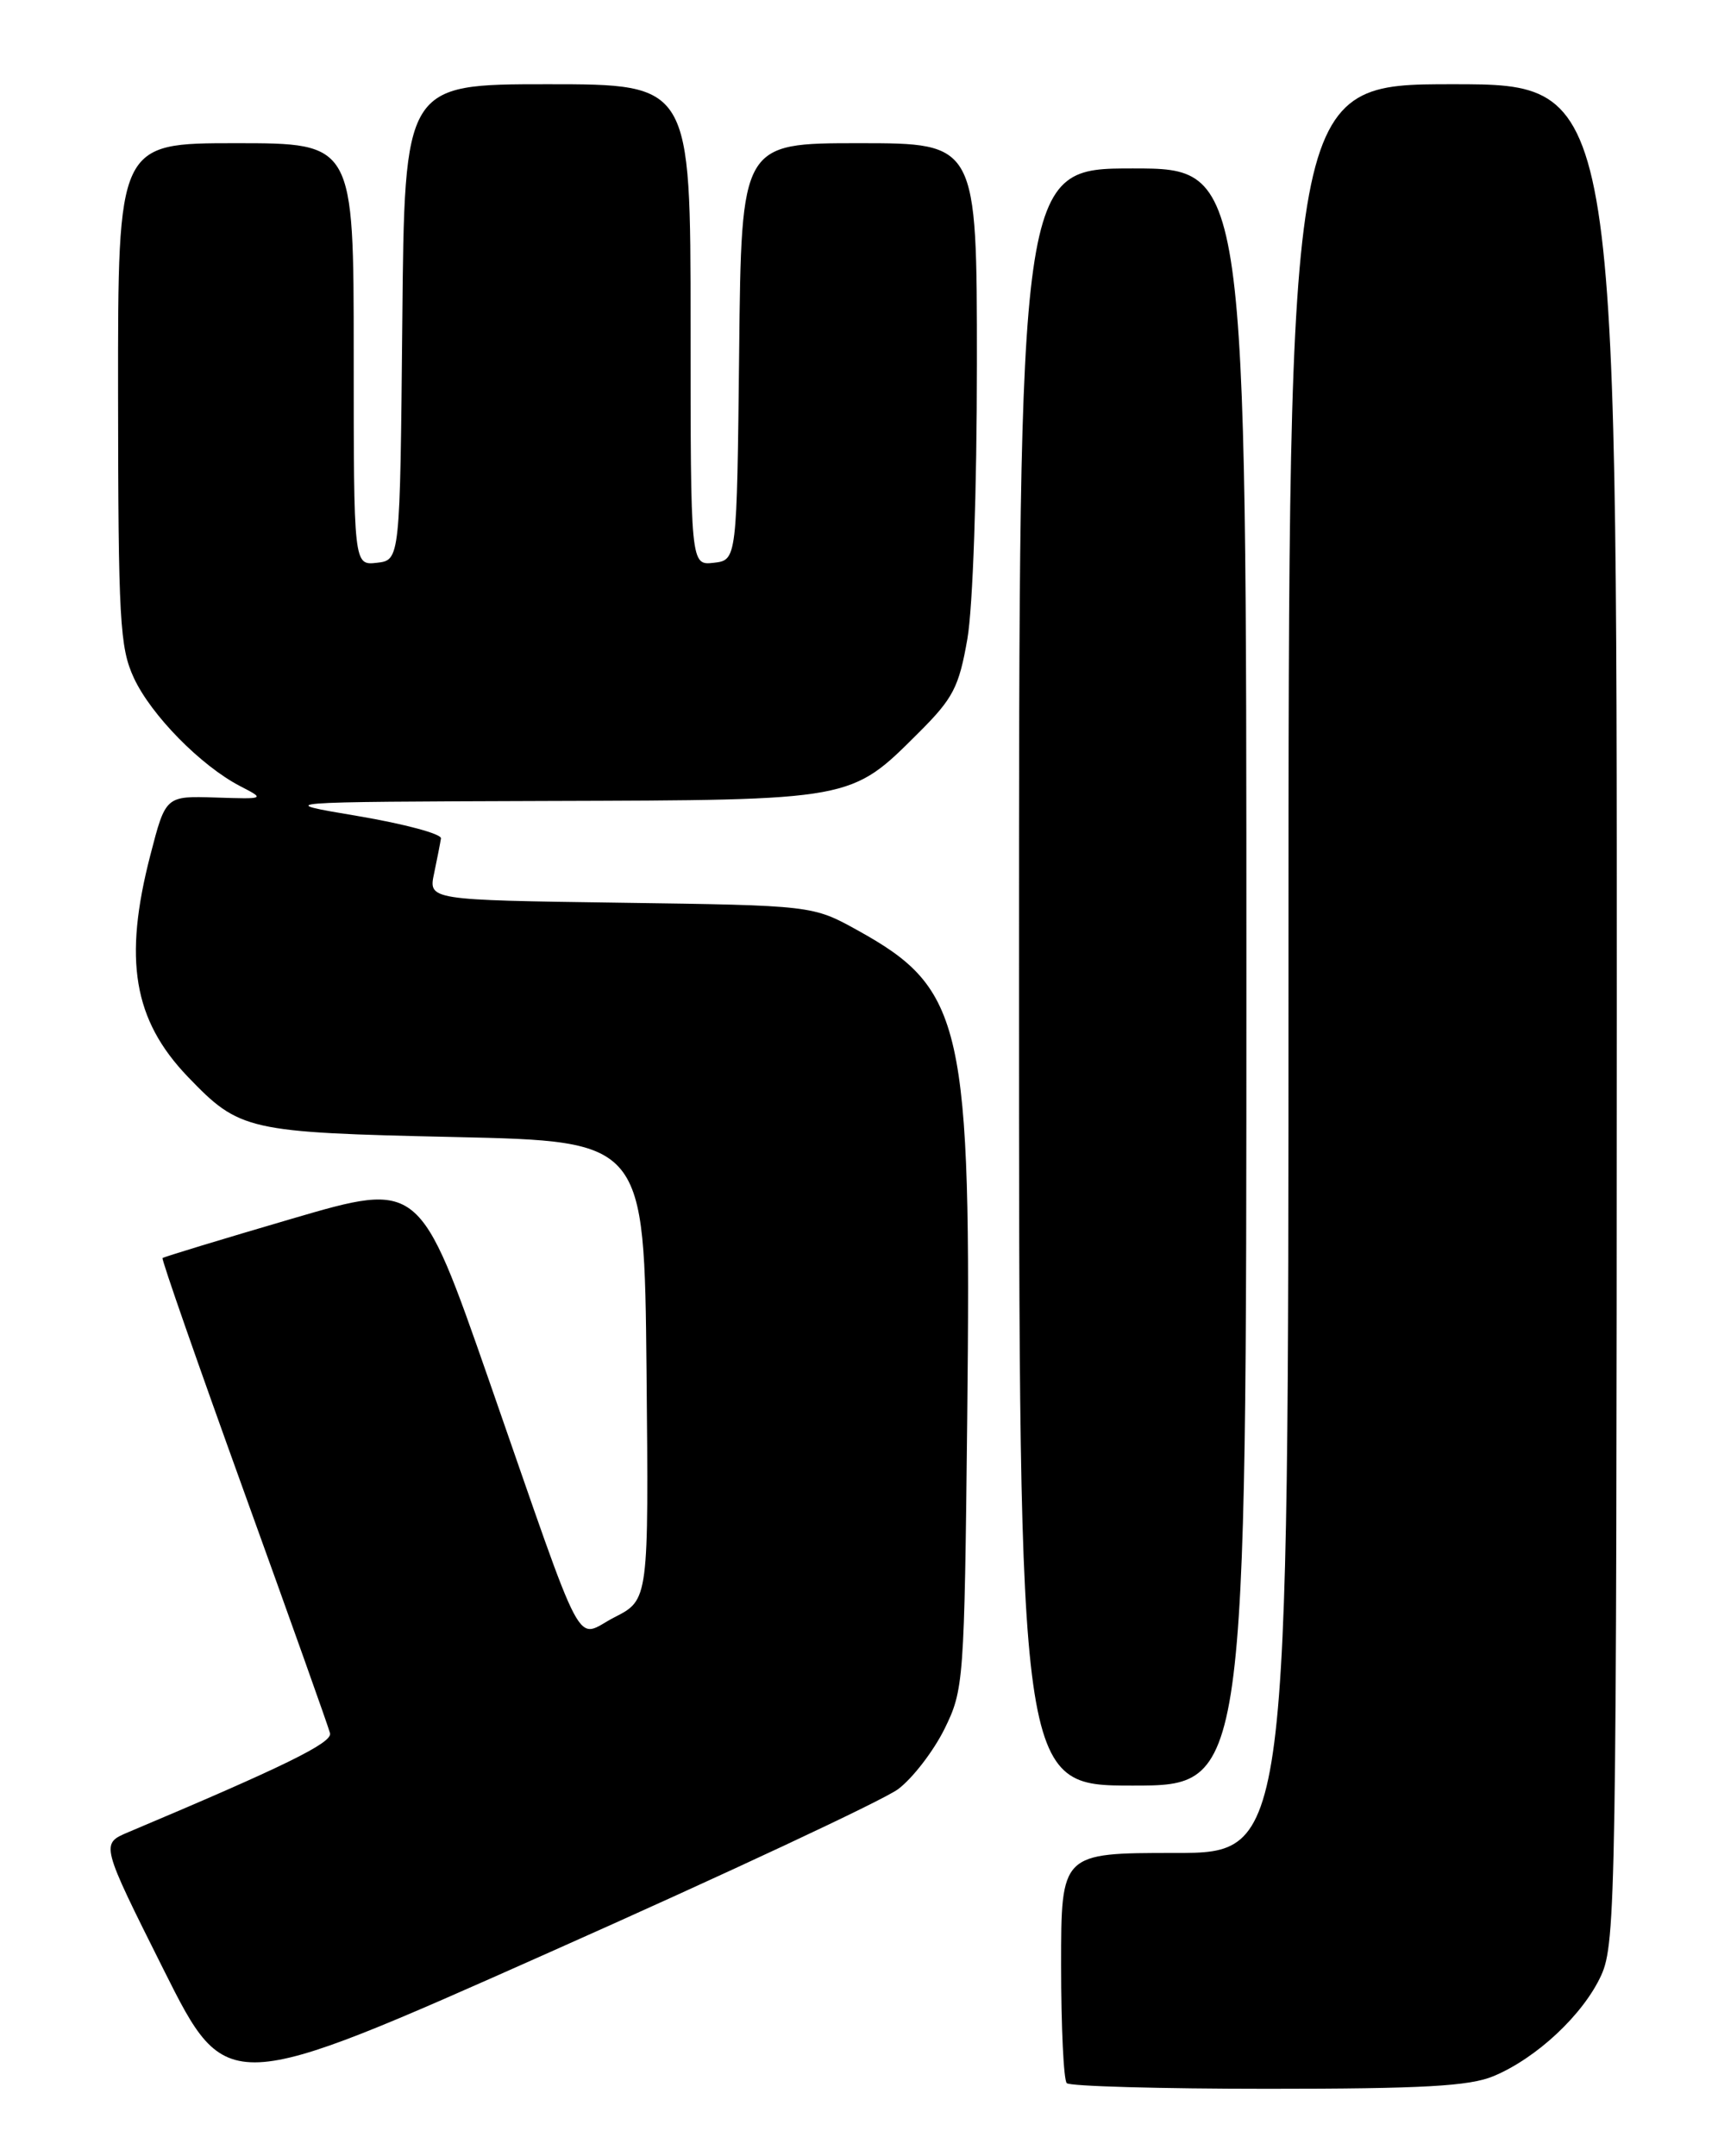 <?xml version="1.0" encoding="UTF-8" standalone="no"?>
<!DOCTYPE svg PUBLIC "-//W3C//DTD SVG 1.1//EN" "http://www.w3.org/Graphics/SVG/1.1/DTD/svg11.dtd" >
<svg xmlns="http://www.w3.org/2000/svg" xmlns:xlink="http://www.w3.org/1999/xlink" version="1.1" viewBox="0 0 204 256">
 <g >
 <path fill="currentColor"
d=" M 106.65 212.42 C 108.38 211.12 110.85 207.90 112.15 205.28 C 114.44 200.62 114.51 199.72 114.85 168.50 C 115.36 121.66 114.41 117.42 101.86 110.47 C 96.50 107.50 96.50 107.50 73.69 107.18 C 50.87 106.86 50.87 106.86 51.55 103.68 C 51.92 101.93 52.28 100.07 52.36 99.54 C 52.44 99.01 48.00 97.82 42.50 96.89 C 32.50 95.21 32.50 95.21 64.85 95.10 C 101.50 94.99 100.96 95.09 109.12 86.96 C 113.18 82.91 113.87 81.59 114.87 75.85 C 115.52 72.11 116.00 58.18 116.00 43.17 C 116.00 17.00 116.00 17.00 102.02 17.00 C 88.03 17.00 88.03 17.00 87.77 41.75 C 87.50 66.50 87.50 66.50 84.75 66.82 C 82.00 67.13 82.00 67.13 82.00 38.57 C 82.00 10.00 82.00 10.00 65.02 10.00 C 48.03 10.00 48.03 10.00 47.77 38.25 C 47.50 66.50 47.50 66.50 44.75 66.82 C 42.00 67.13 42.00 67.13 42.00 42.07 C 42.00 17.00 42.00 17.00 28.00 17.00 C 14.00 17.00 14.00 17.00 14.02 46.75 C 14.04 73.62 14.22 76.89 15.90 80.50 C 17.95 84.91 23.85 90.91 28.50 93.33 C 31.50 94.88 31.50 94.88 25.59 94.69 C 19.67 94.50 19.67 94.50 17.86 101.50 C 14.63 113.96 15.84 121.10 22.30 127.84 C 28.47 134.26 29.30 134.45 54.00 135.00 C 76.50 135.50 76.50 135.50 76.77 162.72 C 77.03 189.94 77.03 189.94 72.98 192.01 C 68.15 194.47 69.81 197.61 58.06 163.88 C 49.83 140.26 49.83 140.26 34.69 144.69 C 26.36 147.13 19.44 149.23 19.30 149.37 C 19.16 149.51 23.51 161.97 28.96 177.06 C 34.41 192.15 39.02 205.08 39.19 205.79 C 39.46 206.93 33.75 209.73 15.22 217.54 C 11.95 218.92 11.95 218.92 19.44 233.88 C 26.94 248.85 26.94 248.85 65.22 231.81 C 86.27 222.45 104.92 213.72 106.65 212.42 Z  M 177.34 246.50 C 182.48 244.36 188.02 239.16 190.14 234.51 C 191.86 230.71 191.96 224.73 191.98 120.25 C 192.00 10.00 192.00 10.00 172.50 10.00 C 153.00 10.00 153.00 10.00 153.00 115.00 C 153.00 220.00 153.00 220.00 139.50 220.00 C 126.00 220.00 126.00 220.00 126.00 233.33 C 126.00 240.67 126.30 246.97 126.67 247.33 C 127.03 247.70 137.78 248.00 150.54 248.00 C 168.90 248.00 174.51 247.69 177.34 246.50 Z  M 148.00 116.00 C 148.00 20.00 148.00 20.00 134.50 20.00 C 121.00 20.00 121.00 20.00 121.00 116.00 C 121.00 212.00 121.00 212.00 134.50 212.00 C 148.00 212.00 148.00 212.00 148.00 116.00 Z "/>
</g>
</svg>
